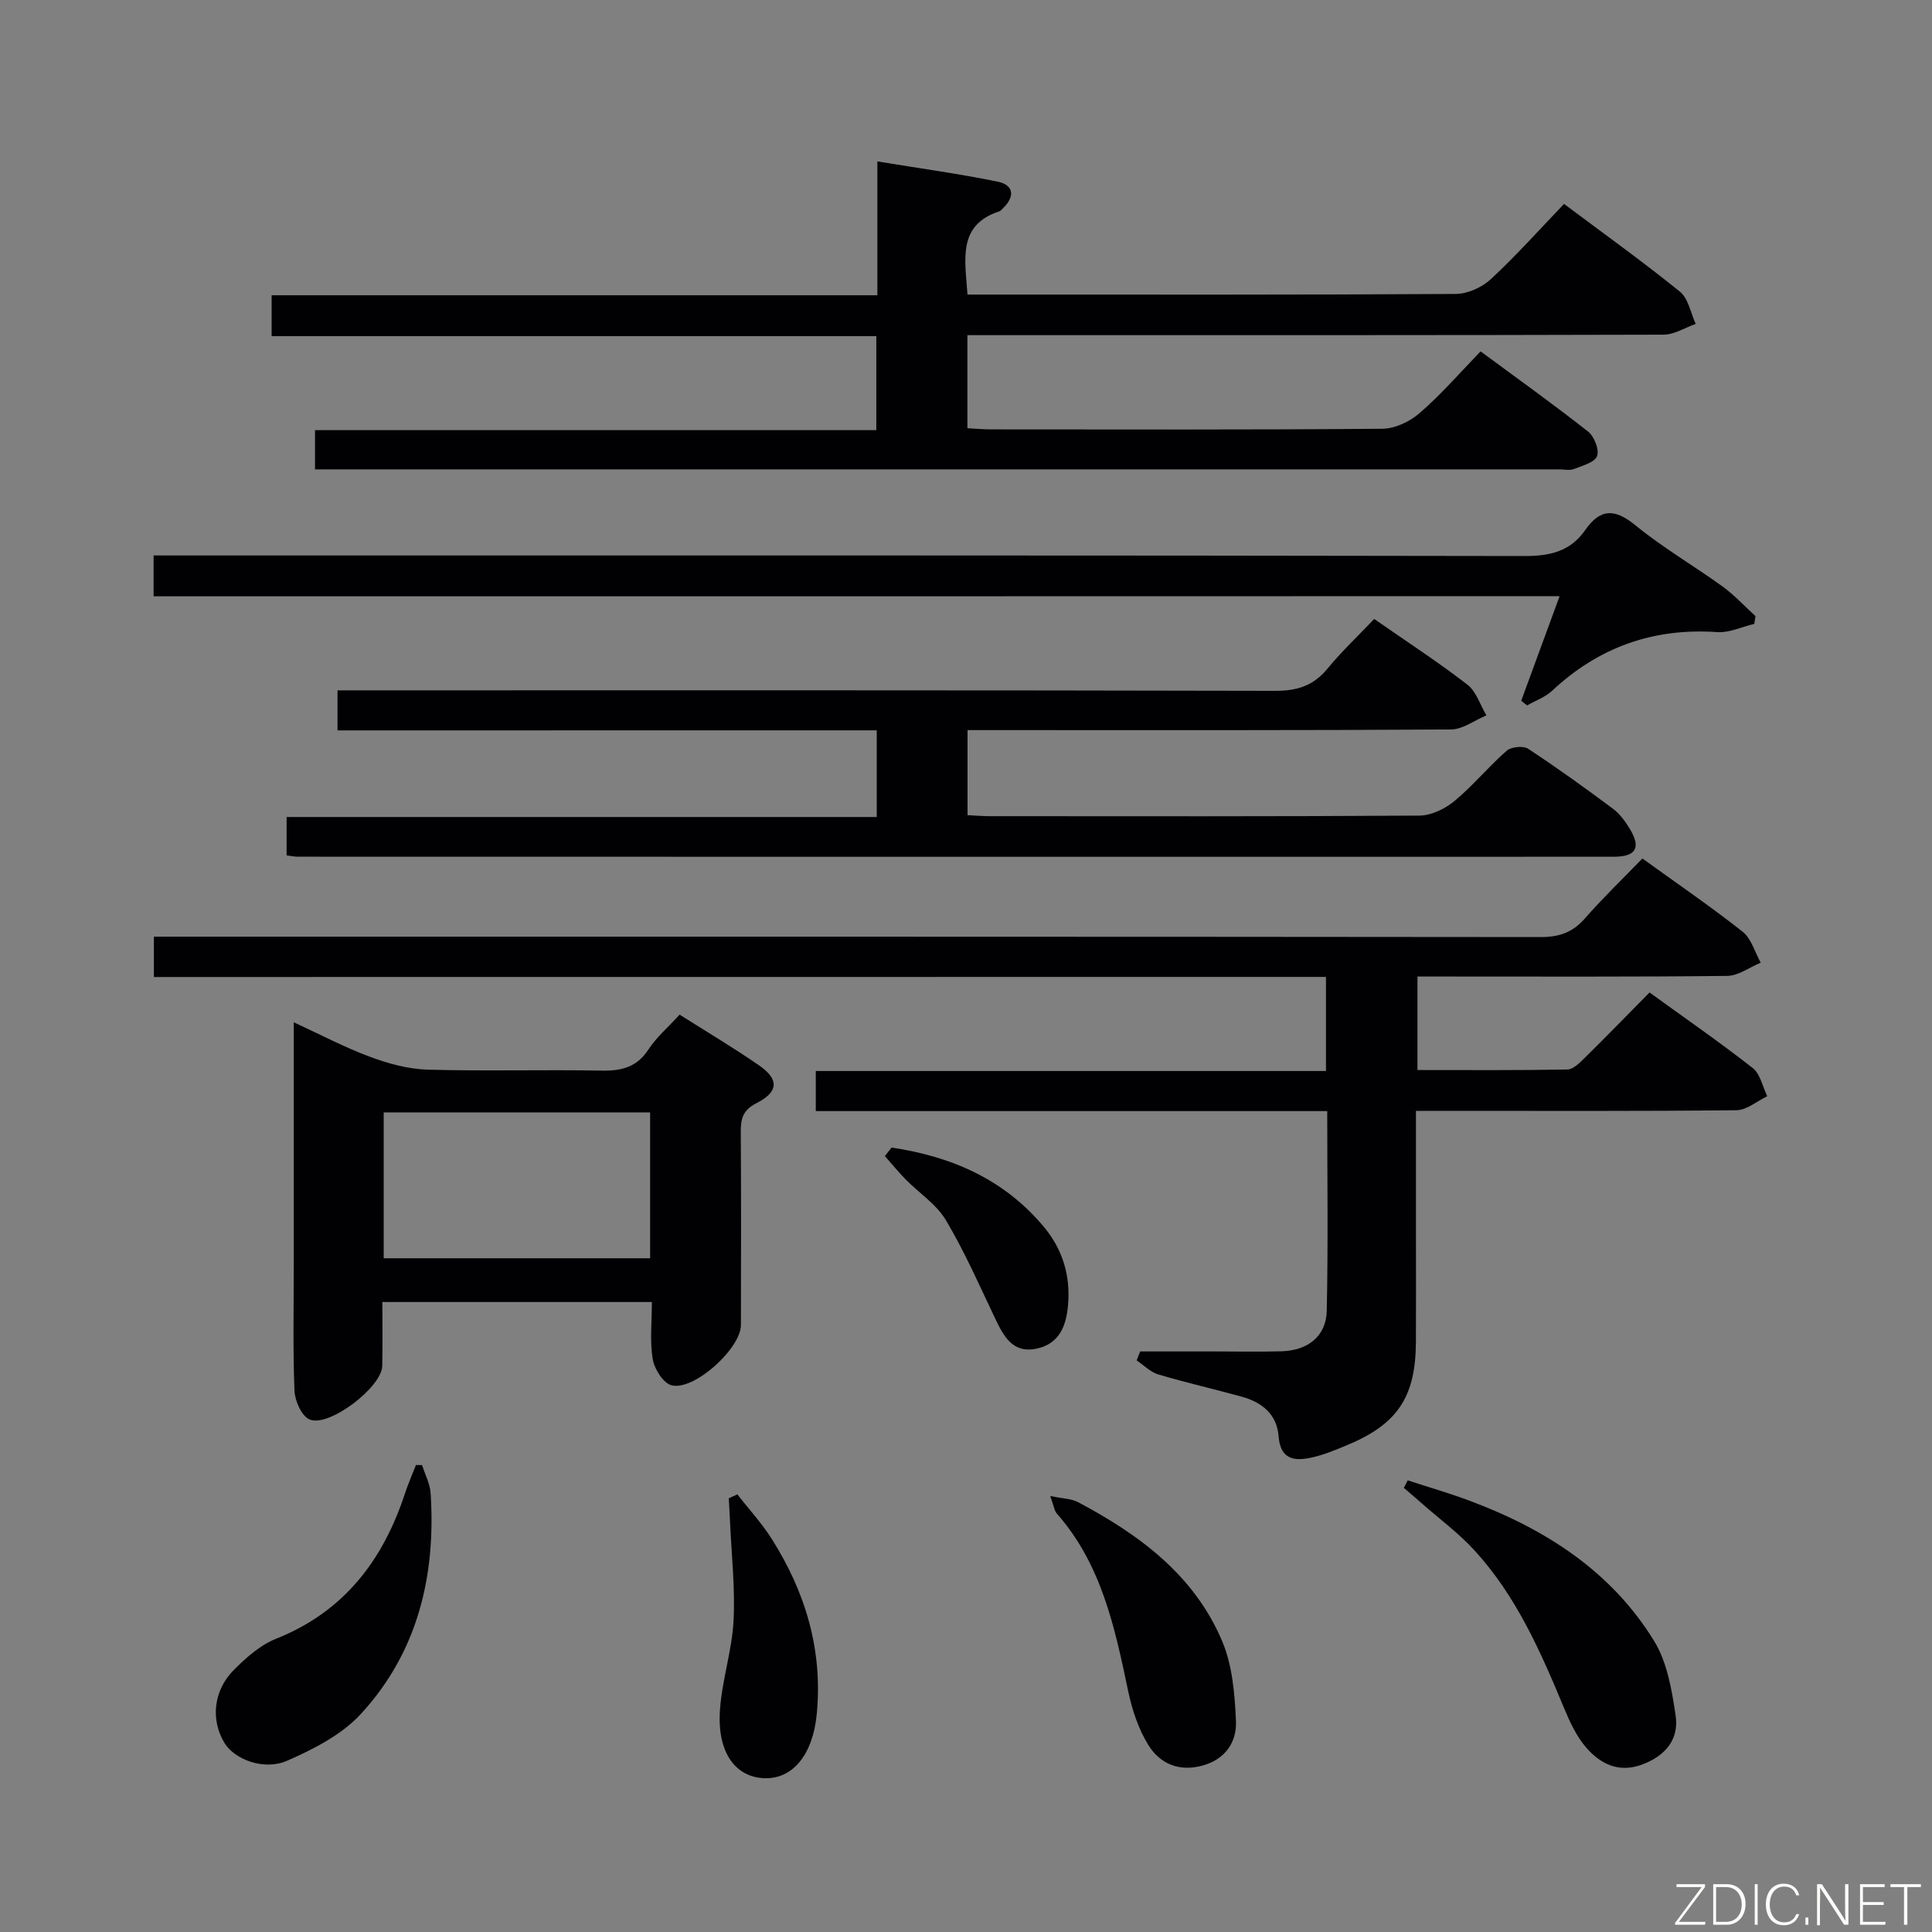 <svg enable-background="new 0 0 400 400" viewBox="0 0 400 400" xmlns="http://www.w3.org/2000/svg"><rect x="0" y="0" width="400" height="400" fill="#808080" stroke="none"/><g fill="#010103"><path d="m31.86 202.28c0-2.97 0-5.25 0-8.35h6.24c93.63 0 187.27-.02 280.9.08 3.81 0 6.58-.95 9.1-3.82 3.72-4.25 7.81-8.18 11.94-12.45 7.18 5.19 14.15 9.95 20.75 15.16 1.81 1.43 2.53 4.24 3.75 6.41-2.31.95-4.61 2.71-6.93 2.74-19.49.22-38.98.13-58.48.13-1.79 0-3.57 0-5.66 0v19.36c10.48 0 20.77.08 31.04-.11 1.22-.02 2.56-1.4 3.59-2.41 4.39-4.32 8.68-8.74 13.42-13.54 7.27 5.27 14.48 10.26 21.37 15.65 1.56 1.22 2.03 3.85 3 5.83-2.12 1.01-4.24 2.88-6.38 2.9-19.99.22-39.98.13-59.98.13-1.95 0-3.9 0-6.37 0v26.89c0 7 .03 14-.01 20.99-.06 11.43-3.84 17.04-14.41 21.4-2.29.95-4.61 1.91-7.02 2.46-3.61.83-6.63.56-7-4.37-.35-4.56-3.45-7.04-7.62-8.19-5.76-1.59-11.59-2.91-17.3-4.61-1.63-.49-2.98-1.91-4.47-2.9.24-.62.49-1.24.73-1.86h15.28c4.67 0 9.33.1 13.99-.03 5.48-.16 9.25-3.14 9.36-8.4.3-13.61.1-27.23.1-41.33-35.42 0-70.49 0-105.89 0 0-2.88 0-5.28 0-8.3h105.63c0-6.66 0-12.72 0-19.48-80.73.02-161.57.02-242.67.02z"/><path d="m306.54 72.75c7.67 5.66 15.09 10.96 22.25 16.6 1.28 1 2.37 3.77 1.86 5.08-.51 1.33-3.05 1.99-4.8 2.68-.87.34-1.98.07-2.98.07-84.15 0-168.31 0-252.46 0-1.63 0-3.26 0-5.19 0 0-2.83 0-5.24 0-8.12h116.21c0-6.54 0-12.62 0-19.46-41.57 0-83.26 0-125.19 0 0-3.16 0-5.59 0-8.47h125.41c0-9.18 0-17.92 0-27.71 8.77 1.44 16.9 2.55 24.91 4.19 3.35.69 3.62 3.08 1.1 5.5-.24.23-.46.55-.76.64-8.66 2.85-7.11 9.85-6.59 17.24h4.61c32.16 0 64.32.07 96.48-.13 2.46-.02 5.43-1.36 7.26-3.06 5.23-4.85 10-10.2 15.16-15.58 8.44 6.32 16.4 12.02 23.99 18.17 1.75 1.42 2.22 4.4 3.27 6.67-2.22.78-4.44 2.23-6.67 2.23-45.83.13-91.65.1-137.48.1-2.13 0-4.25 0-6.64 0v19.27c1.71.09 3.31.24 4.92.24 27 .01 53.99.1 80.98-.13 2.61-.02 5.68-1.47 7.69-3.22 4.42-3.8 8.25-8.24 12.66-12.8z"/><path d="m69.88 151.22c0-3 0-5.39 0-8.29h6.16c62.65 0 125.31-.05 187.96.1 4.55.01 7.91-1.04 10.81-4.56 2.94-3.57 6.33-6.77 9.7-10.32 6.86 4.77 13.27 8.94 19.3 13.6 1.85 1.43 2.65 4.21 3.93 6.36-2.45 1.02-4.88 2.91-7.34 2.92-31.33.2-62.65.13-93.98.13-1.95 0-3.9 0-6.1 0v17.61c1.67.08 3.12.21 4.58.21 29.66.01 59.32.08 88.98-.12 2.46-.02 5.31-1.41 7.27-3.03 3.83-3.18 7.03-7.11 10.78-10.39.94-.83 3.45-1.08 4.46-.41 5.98 3.92 11.78 8.11 17.52 12.38 1.42 1.06 2.58 2.63 3.51 4.17 2.38 3.93 1.33 5.8-3.34 5.8-90.81.02-181.63.01-272.44-.01-.65 0-1.31-.15-2.3-.27 0-2.46 0-4.88 0-7.95h122.18c0-6.2 0-11.77 0-17.94-37.26.01-74.32.01-111.64.01z"/><path d="m140.71 210.07c5.63 3.58 11.22 6.87 16.53 10.57 4.1 2.86 3.93 5.46-.64 7.77-2.78 1.41-3.25 3.21-3.23 5.92.09 13.33.06 26.66.03 39.99-.01 4.88-9.76 13.73-14.4 12.48-1.7-.46-3.52-3.37-3.86-5.4-.62-3.72-.18-7.61-.18-11.83-18.55 0-36.78 0-55.8 0 0 4.39.08 8.82-.02 13.24-.11 4.44-11.16 12.85-15.1 11.05-1.63-.75-2.99-3.85-3.07-5.94-.34-8.48-.15-16.99-.15-25.49 0-16.65 0-33.3 0-50.78 5.61 2.59 10.57 5.22 15.78 7.15 3.79 1.41 7.9 2.54 11.91 2.66 11.99.34 23.99-.03 35.99.2 4.16.08 7.33-.67 9.76-4.39 1.7-2.58 4.15-4.67 6.45-7.2zm-61.27 50.44h55.16c0-10.34 0-20.25 0-30.2-18.55 0-36.77 0-55.16 0z"/><path d="m31.8 123.46c0-3.26 0-5.56 0-8.46h6.54c92.47 0 184.93-.05 277.4.12 5.29.01 9.44-1.04 12.45-5.36 3.17-4.56 6.16-4.47 10.45-.97 5.65 4.62 12.03 8.32 17.96 12.61 2.47 1.79 4.58 4.09 6.86 6.16-.09.54-.17 1.07-.26 1.61-2.56.6-5.16 1.87-7.67 1.7-13.23-.91-24.53 3.12-34.19 12.15-1.42 1.33-3.44 2.04-5.17 3.03-.41-.32-.81-.64-1.22-.96 2.56-6.98 5.12-13.96 7.95-21.66-97.29.03-193.98.03-291.1.03z"/><path d="m291.45 306.49c4.31 1.41 8.68 2.67 12.92 4.26 15.61 5.85 29.25 14.57 38.11 29.02 2.7 4.41 3.66 10.13 4.44 15.4.75 4.99-2.18 8.41-6.99 10.18s-8.6-.16-11.54-3.55c-2.01-2.32-3.38-5.31-4.58-8.19-4.85-11.69-9.93-23.28-18.63-32.72-3.23-3.51-7.14-6.4-10.74-9.57-1.25-1.1-2.52-2.18-3.79-3.27.27-.52.53-1.04.8-1.56z"/><path d="m87.38 303.33c.62 1.95 1.66 3.87 1.78 5.86 1.1 17.09-2.68 32.9-14.47 45.69-3.96 4.29-9.76 7.26-15.24 9.66-4.84 2.12-10.92-.3-12.97-3.67-2.88-4.74-2.34-10.83 1.92-15.11 2.54-2.55 5.46-5.16 8.72-6.46 14.12-5.61 22.21-16.29 26.77-30.23.64-1.95 1.48-3.83 2.23-5.75.43 0 .85.01 1.26.01z"/><path d="m217.44 309.73c2.71.57 4.41.56 5.73 1.26 12.74 6.75 24.14 15.16 29.9 28.88 2.1 5 2.57 10.88 2.82 16.4.2 4.35-2.13 7.93-6.87 9.26-4.84 1.35-8.84-.32-11.26-4.23-2.04-3.28-3.34-7.21-4.15-11.02-2.78-13.21-5.5-26.38-14.84-36.95-.48-.56-.56-1.47-1.33-3.6z"/><path d="m152.66 309.4c2.38 3.05 5.03 5.92 7.09 9.17 7.04 11.09 10.64 23.13 9.34 36.4-.81 8.27-4.93 13.37-10.78 13.19-6.04-.19-9.82-5.29-9.26-13.98.4-6.23 2.49-12.36 2.82-18.59.36-6.85-.43-13.76-.73-20.64-.07-1.58-.16-3.17-.25-4.75.6-.28 1.18-.54 1.77-.8z"/><path d="m184.59 237.59c12.29 1.83 23.21 6.48 31.5 16.38 3.91 4.67 5.56 10.12 5.04 16.19-.36 4.25-1.72 7.97-6.37 9.03-5.08 1.15-6.95-2.51-8.76-6.29-3.26-6.84-6.31-13.82-10.18-20.3-1.97-3.3-5.56-5.61-8.34-8.44-1.5-1.53-2.86-3.21-4.28-4.81.47-.58.93-1.17 1.39-1.76z"/></g><path d="m346.9 398 5.4-7.3h-5.2v-.6h5.9v.6l-5.4 7.2h5.5l-.1.6h-6.2v-.5z" fill="#fbfcfa"/><path d="m354.7 390.1h2.8c2.3 0 3.9 1.6 3.9 4.1s-1.6 4.3-3.9 4.3h-2.8zm.6 7.8h2c2.2 0 3.3-1.6 3.3-3.6 0-1.8-1-3.6-3.3-3.6h-2z" fill="#fbfcfa"/><path d="m363.9 390.1v8.4h-.6v-8.4h1.6z" fill="#fbfcfa"/><path d="m372.5 396.3c-.4 1.3-1.4 2.3-3.2 2.3-2.4 0-3.7-1.9-3.7-4.3 0-2.3 1.2-4.3 3.7-4.3 1.8 0 2.9 1 3.2 2.4h-.6c-.4-1.1-1.1-1.8-2.5-1.8-2.1 0-3 1.9-3 3.7s.9 3.7 3 3.7c1.4 0 2.1-.7 2.5-1.7z" fill="#fbfcfa"/><path d="m373.8 398.5v-1.5h.6v1.5z" fill="#fbfcfa"/><path d="m376.2 398.5v-8.4h1c1.3 2 4.4 6.7 4.9 7.6-.1-1.2-.1-2.4-.1-3.8v-3.8h.7v8.4h-.9c-1.2-1.9-4.4-6.8-5-7.7.1 1.1 0 2.3 0 3.9v3.9h-.6z" fill="#fbfcfa"/><path d="m390 394.4h-4.3v3.5h4.7l-.1.6h-5.2v-8.4h5.1v.6h-4.5v3.1h4.3z" fill="#fbfcfa"/><path d="m394.2 390.7h-2.8v-.6h6.3v.6h-2.8v7.8h-.7z" fill="#fbfcfa"/></svg>